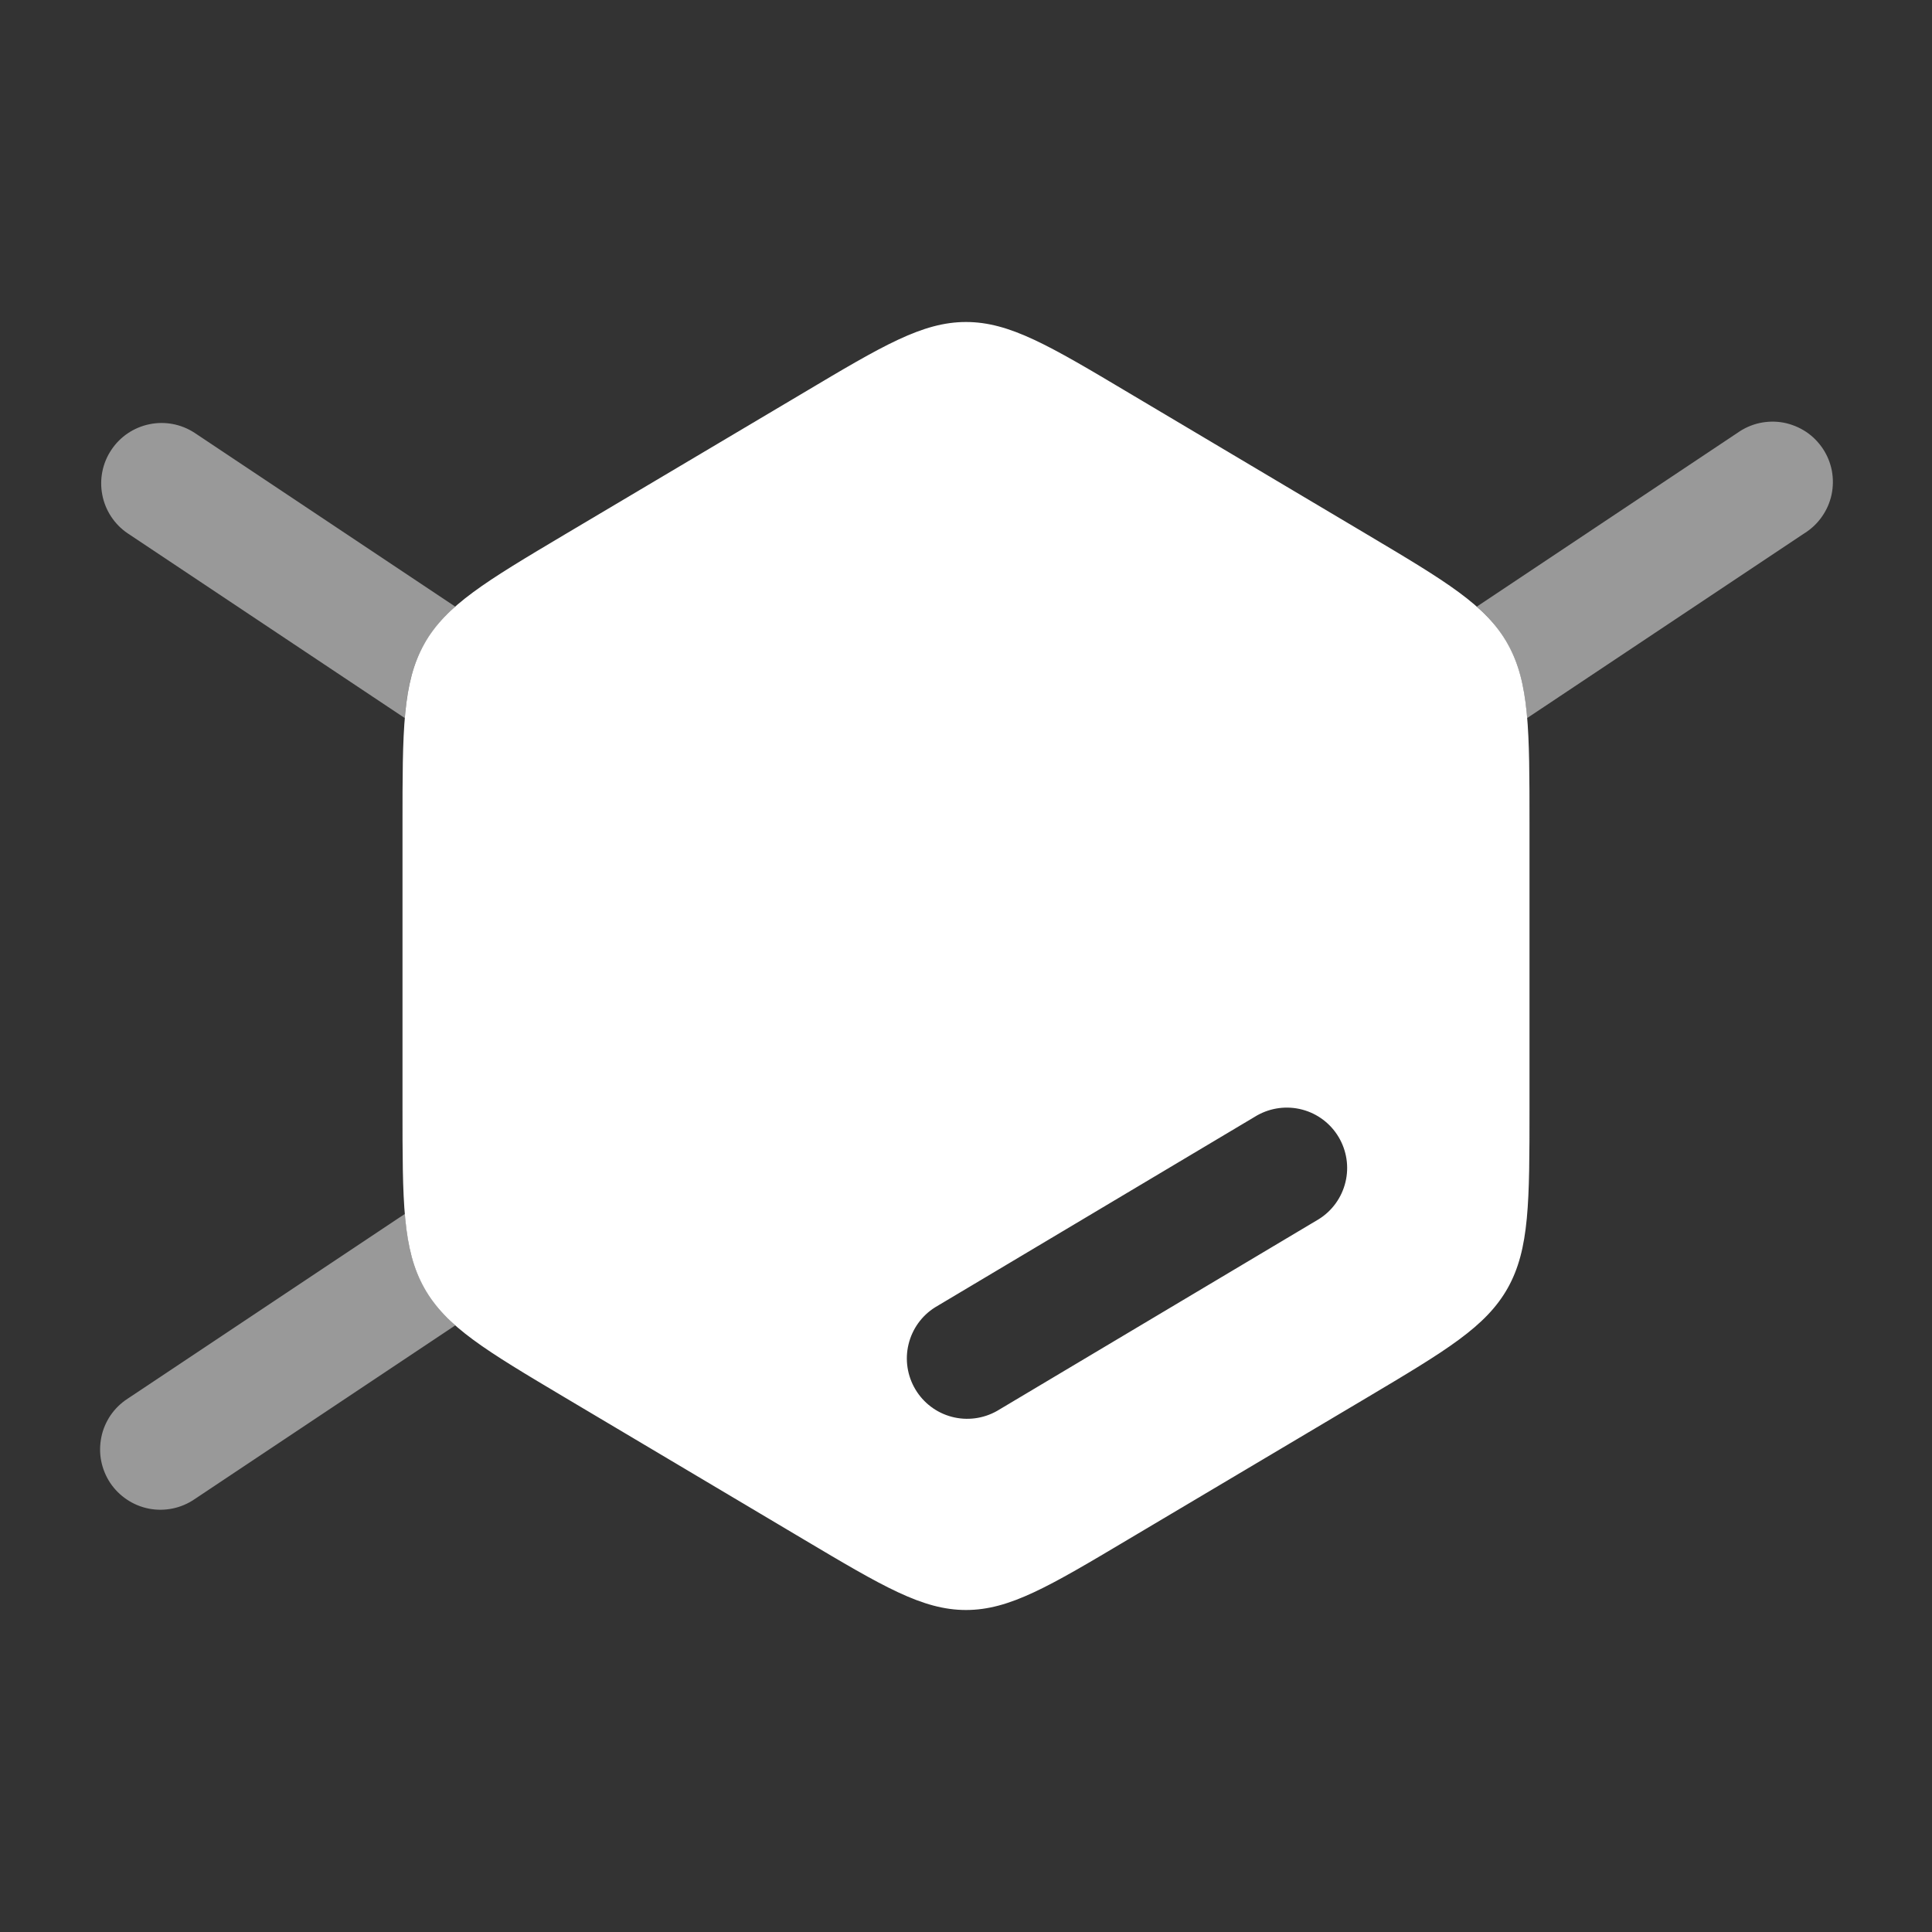 <svg width="24" height="24" viewBox="0 0 24 24" fill="none" xmlns="http://www.w3.org/2000/svg">
<rect x="0" y="0" width="24" height="24" fill="#333333" stroke="none"/>
<path fill-rule="evenodd" clip-rule="evenodd" d="M12 4C11.459 4 10.966 4.293 9.98 4.88L7.02 6.637C6.035 7.223 5.541 7.517 5.27 7.999C5 8.483 5 9.069 5 10.241V13.759C5 14.931 5 15.517 5.27 16C5.541 16.483 6.035 16.776 7.02 17.362L9.98 19.121C10.966 19.707 11.459 20 12 20C12.541 20 13.034 19.707 14.02 19.12L16.98 17.362C17.965 16.776 18.459 16.482 18.73 16C19 15.517 19 14.931 19 13.759V10.24C19 9.07 19 8.483 18.73 8C18.459 7.517 17.965 7.224 16.98 6.638L14.02 4.879C13.036 4.293 12.542 4 12 4ZM16.384 15.144C16.55 15.04 16.668 14.875 16.714 14.684C16.76 14.494 16.729 14.293 16.629 14.125C16.529 13.957 16.367 13.834 16.177 13.784C15.988 13.734 15.787 13.76 15.616 13.856L11.616 16.24C11.45 16.344 11.332 16.509 11.286 16.7C11.24 16.89 11.271 17.091 11.371 17.259C11.471 17.427 11.633 17.55 11.823 17.6C12.012 17.65 12.213 17.624 12.384 17.528L16.384 15.144Z" fill="white"/>
<path opacity="0.5" d="M18.971 8.92C18.939 8.538 18.872 8.255 18.729 8C18.629 7.824 18.499 7.667 18.345 7.536L21.585 5.376C21.667 5.318 21.759 5.277 21.858 5.255C21.956 5.234 22.057 5.232 22.155 5.25C22.254 5.269 22.348 5.307 22.432 5.362C22.516 5.417 22.587 5.489 22.643 5.572C22.699 5.656 22.737 5.749 22.756 5.848C22.774 5.947 22.773 6.048 22.752 6.146C22.731 6.244 22.69 6.337 22.632 6.419C22.575 6.501 22.501 6.571 22.416 6.624L18.971 8.92ZM5.029 15.08C5.061 15.462 5.128 15.745 5.271 16C5.367 16.172 5.491 16.32 5.656 16.464L2.416 18.624C2.334 18.68 2.242 18.719 2.145 18.739C2.048 18.759 1.947 18.76 1.85 18.741C1.753 18.722 1.66 18.684 1.578 18.629C1.495 18.574 1.424 18.503 1.369 18.421C1.314 18.338 1.276 18.245 1.257 18.148C1.238 18.051 1.239 17.951 1.259 17.853C1.278 17.756 1.318 17.664 1.373 17.582C1.429 17.5 1.501 17.43 1.584 17.376L5.029 15.08ZM5.656 7.536C5.502 7.667 5.371 7.824 5.27 8C5.127 8.255 5.06 8.538 5.028 8.92L1.584 6.624C1.421 6.513 1.308 6.341 1.271 6.148C1.233 5.954 1.273 5.753 1.383 5.589C1.492 5.424 1.662 5.31 1.856 5.27C2.049 5.23 2.25 5.268 2.416 5.376L5.656 7.536Z" fill="white"/>
</svg>
